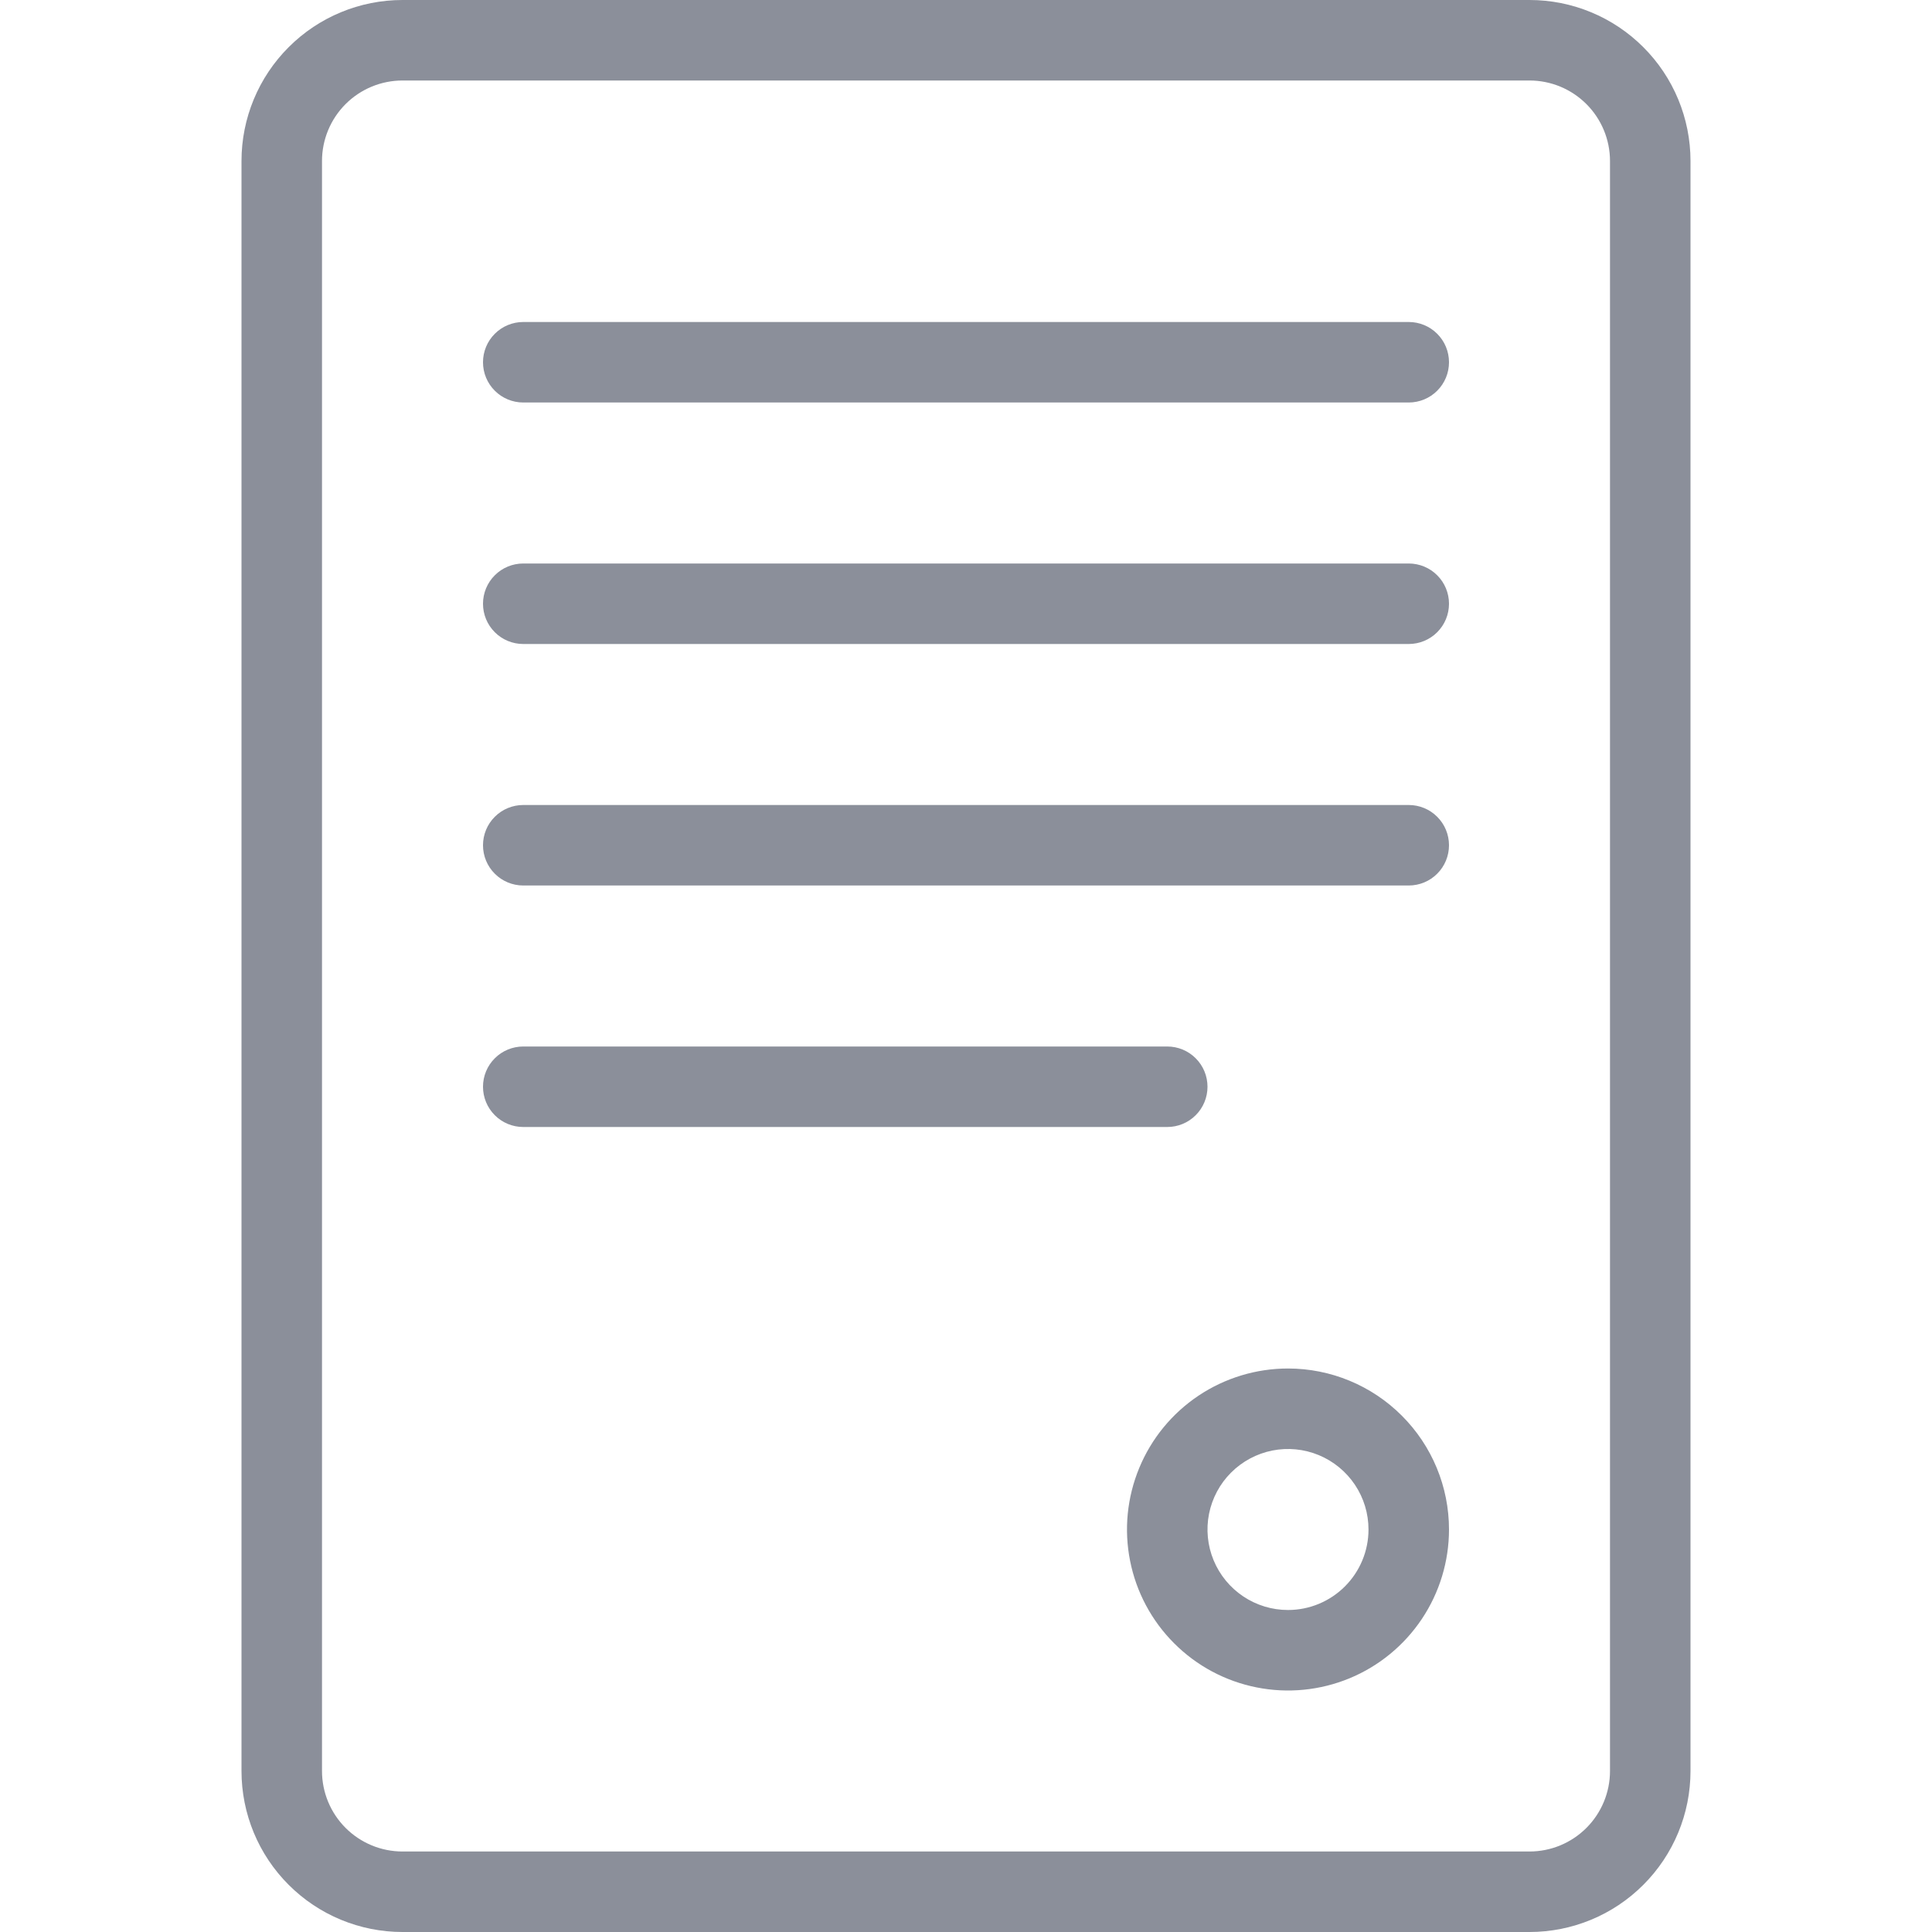 <svg width="48" height="48" viewBox="0 0 48 48" fill="none" xmlns="http://www.w3.org/2000/svg">
<path fill-rule="evenodd" clip-rule="evenodd" d="M29.778 34.674C30.436 34.235 31.209 34 32 34C33.061 34 34.078 34.421 34.828 35.172C35.579 35.922 36 36.939 36 38C36 38.791 35.765 39.565 35.326 40.222C34.886 40.88 34.262 41.393 33.531 41.696C32.8 41.998 31.996 42.078 31.22 41.923C30.444 41.769 29.731 41.388 29.172 40.828C28.612 40.269 28.231 39.556 28.077 38.78C27.922 38.004 28.002 37.2 28.305 36.469C28.607 35.738 29.12 35.114 29.778 34.674ZM30.889 39.663C31.218 39.883 31.604 40 32 40C32.531 40 33.039 39.789 33.414 39.414C33.789 39.039 34 38.53 34 38C34 37.604 33.883 37.218 33.663 36.889C33.443 36.56 33.131 36.304 32.765 36.152C32.4 36.001 31.998 35.961 31.61 36.038C31.222 36.116 30.866 36.306 30.586 36.586C30.306 36.865 30.116 37.222 30.038 37.61C29.961 37.998 30.001 38.4 30.152 38.765C30.304 39.131 30.56 39.443 30.889 39.663Z" fill="#8B8F9A"/>
<path d="M30 27C30 26.735 29.895 26.48 29.707 26.293C29.52 26.105 29.265 26 29 26H13C12.735 26 12.48 26.105 12.293 26.293C12.105 26.48 12 26.735 12 27C12 27.265 12.105 27.52 12.293 27.707C12.48 27.895 12.735 28 13 28H29C29.265 28 29.52 27.895 29.707 27.707C29.895 27.52 30 27.265 30 27Z" fill="#8B8F9A"/>
<path d="M13 20H35C35.265 20 35.52 20.105 35.707 20.293C35.895 20.48 36 20.735 36 21C36 21.265 35.895 21.52 35.707 21.707C35.52 21.895 35.265 22 35 22H13C12.735 22 12.48 21.895 12.293 21.707C12.105 21.52 12 21.265 12 21C12 20.735 12.105 20.48 12.293 20.293C12.48 20.105 12.735 20 13 20Z" fill="#8B8F9A"/>
<path d="M35 14H13C12.735 14 12.48 14.105 12.293 14.293C12.105 14.48 12 14.735 12 15C12 15.265 12.105 15.52 12.293 15.707C12.48 15.895 12.735 16 13 16H35C35.265 16 35.52 15.895 35.707 15.707C35.895 15.52 36 15.265 36 15C36 14.735 35.895 14.48 35.707 14.293C35.52 14.105 35.265 14 35 14Z" fill="#8B8F9A"/>
<path d="M13 8H35C35.265 8 35.52 8.105 35.707 8.293C35.895 8.48 36 8.735 36 9C36 9.265 35.895 9.52 35.707 9.707C35.52 9.895 35.265 10 35 10H13C12.735 10 12.48 9.895 12.293 9.707C12.105 9.52 12 9.265 12 9C12 8.735 12.105 8.48 12.293 8.293C12.48 8.105 12.735 8 13 8Z" fill="#8B8F9A"/>
<path fill-rule="evenodd" clip-rule="evenodd" d="M10 0H38C39.061 0 40.078 0.421 40.828 1.172C41.579 1.922 42 2.939 42 4V44C42 45.061 41.579 46.078 40.828 46.828C40.078 47.579 39.061 48 38 48H10C8.939 48 7.922 47.579 7.172 46.828C6.421 46.078 6 45.061 6 44V4C6 2.939 6.421 1.922 7.172 1.172C7.922 0.421 8.939 0 10 0ZM39.414 45.414C39.789 45.039 40 44.53 40 44V4C40 3.47 39.789 2.961 39.414 2.586C39.039 2.211 38.531 2 38 2H10C9.47 2 8.961 2.211 8.586 2.586C8.211 2.961 8 3.47 8 4V44C8 44.53 8.211 45.039 8.586 45.414C8.961 45.789 9.47 46 10 46H38C38.531 46 39.039 45.789 39.414 45.414Z" fill="#8B8F9A"/>
</svg>
